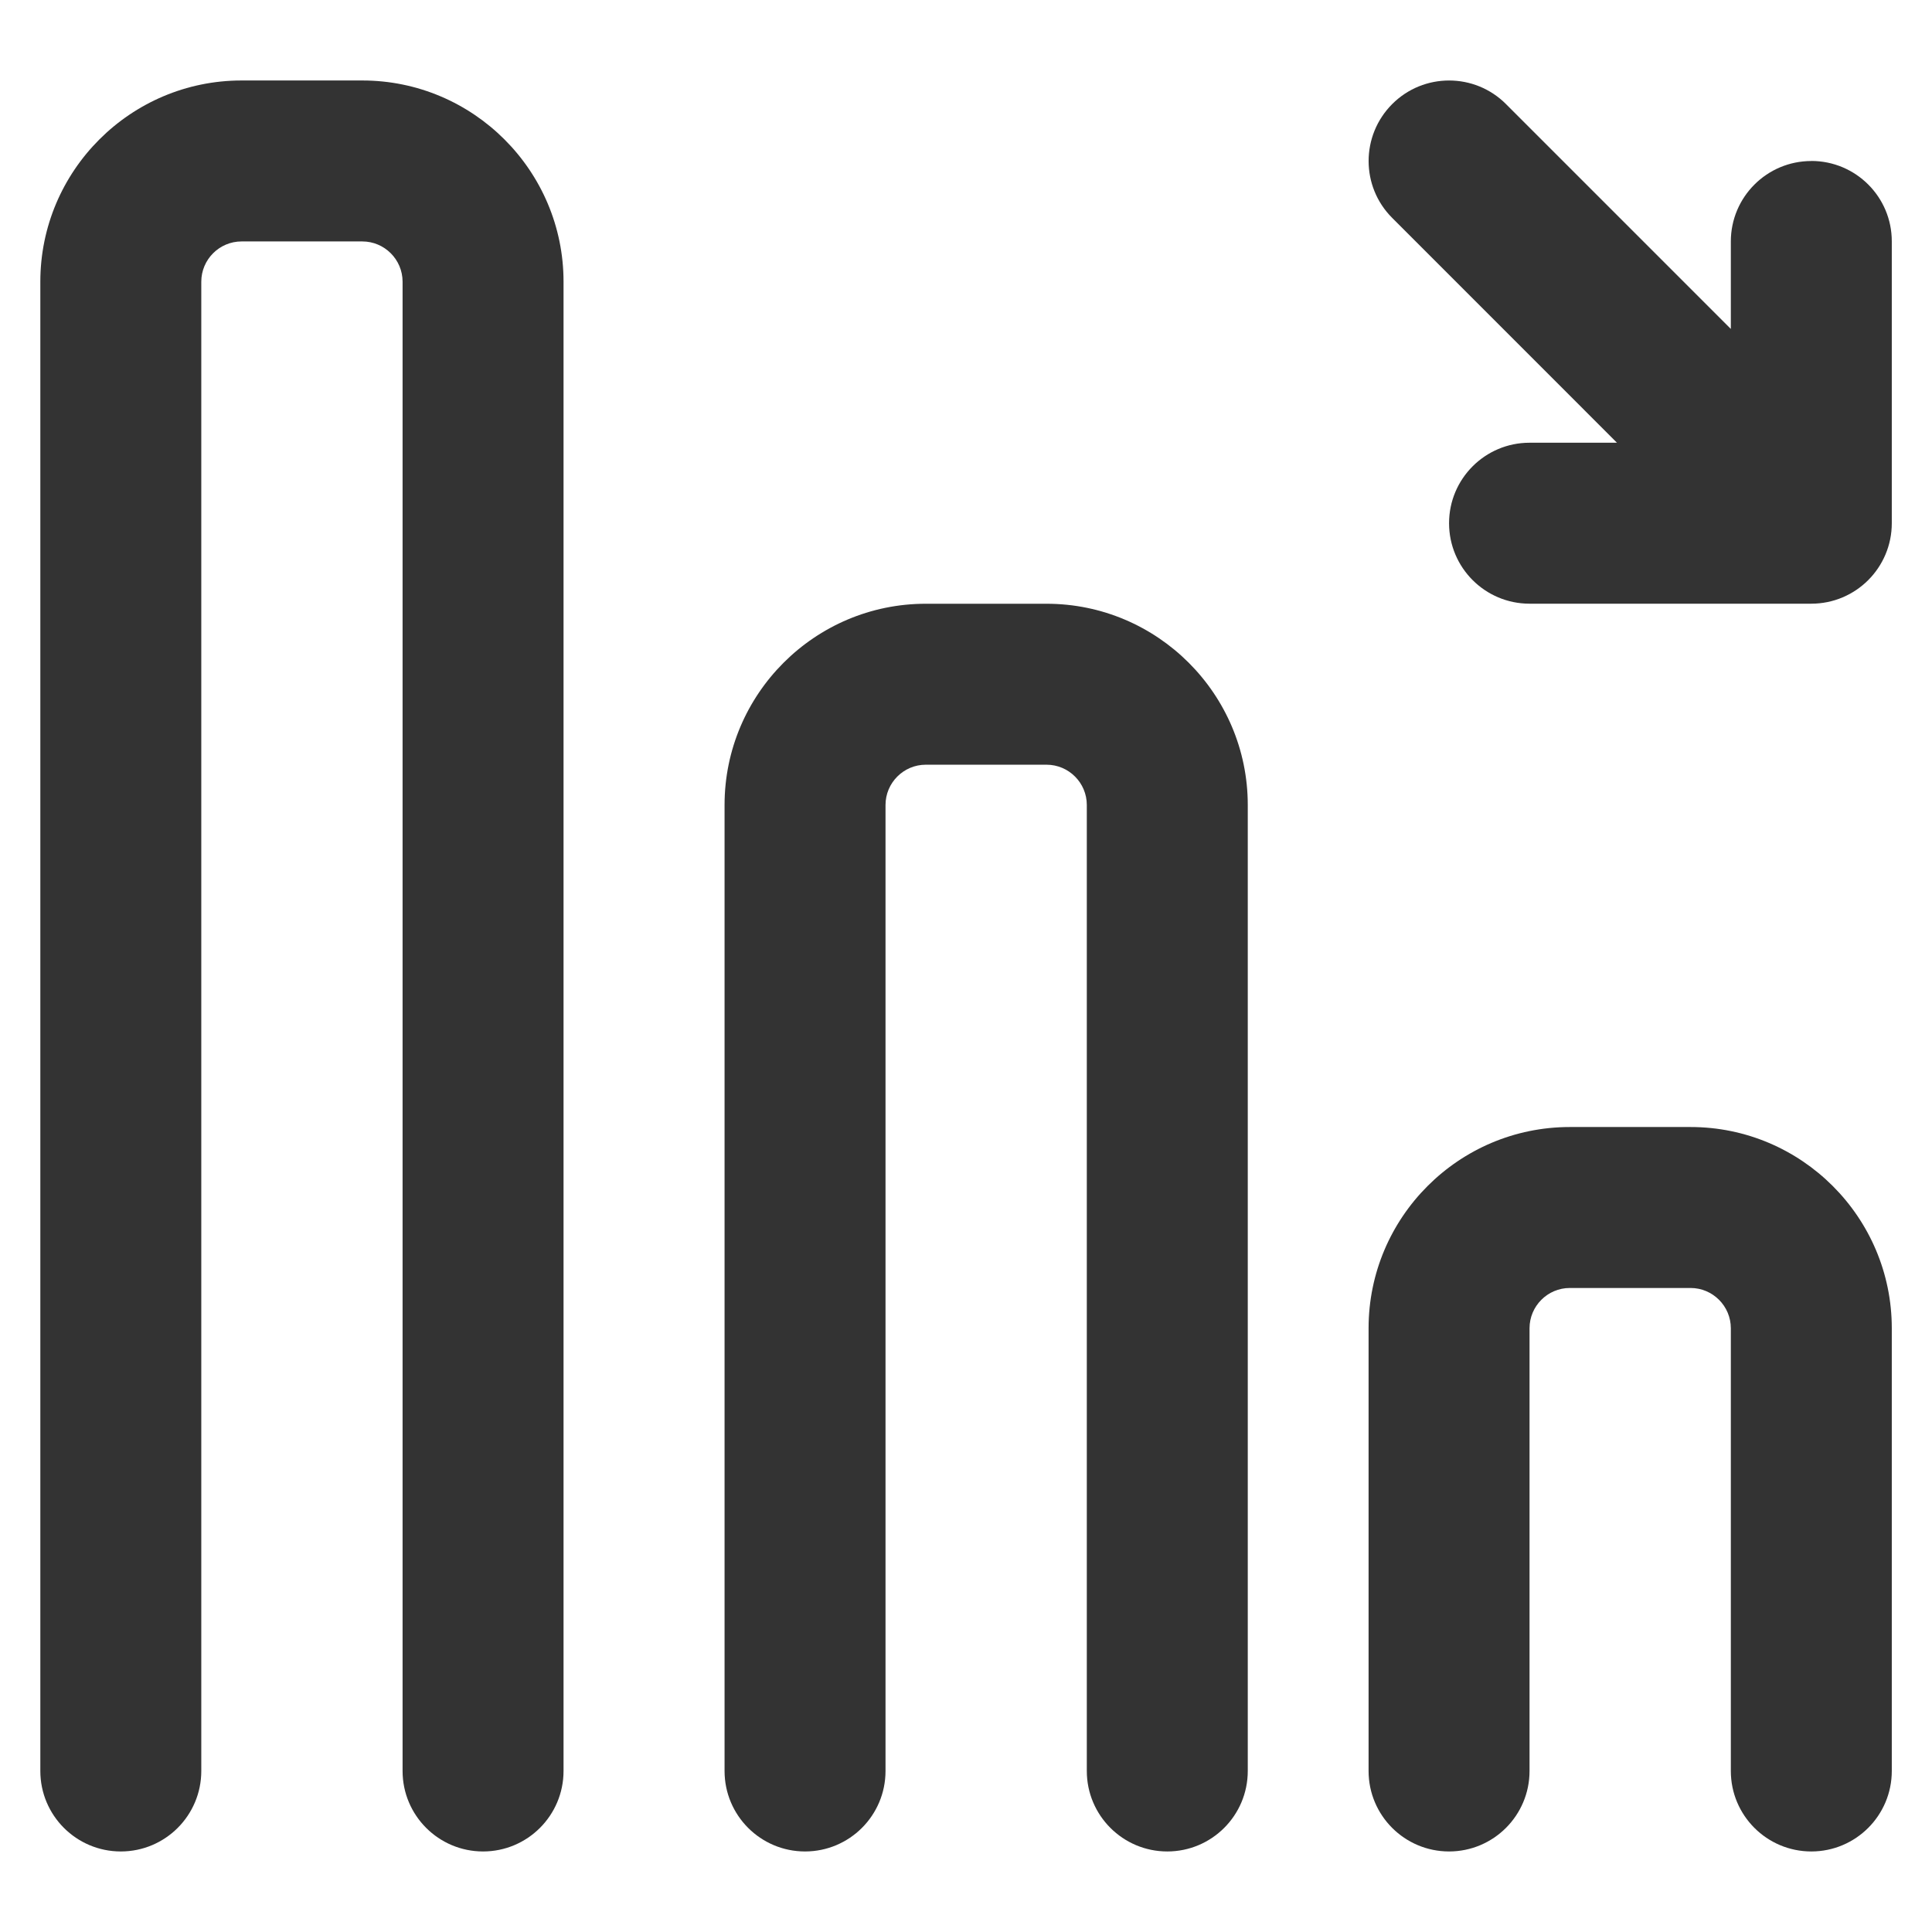 <?xml version="1.0" encoding="utf-8"?>
<!-- Generated by IcoMoon.io -->
<!DOCTYPE svg PUBLIC "-//W3C//DTD SVG 1.1//EN" "http://www.w3.org/Graphics/SVG/1.1/DTD/svg11.dtd">
<svg version="1.1" xmlns="http://www.w3.org/2000/svg" xmlns:xlink="http://www.w3.org/1999/xlink" width="32" height="32" viewBox="0 0 32 32">
<path fill="#333333" d="M30.001 2.667c-0.736 0-1.333 0.597-1.333 1.333v1.448l-3.724-3.724c-0.52-0.521-1.365-0.521-1.885 0s-0.521 1.365 0 1.885l3.723 3.724h-1.448c-0.736 0-1.333 0.597-1.333 1.333s0.597 1.333 1.333 1.333h4.667c0.736 0 1.333-0.597 1.333-1.333v-4.667c0.001-0.737-0.597-1.333-1.333-1.333z"></path>
<path fill="#333333" d="M28.001 18.667h-2c-1.838 0-3.333 1.495-3.333 3.333v7.333c0 0.736 0.597 1.333 1.333 1.333s1.333-0.597 1.333-1.333v-7.333c0-0.367 0.299-0.667 0.667-0.667h2c0.367 0 0.667 0.299 0.667 0.667v7.333c0 0.736 0.597 1.333 1.333 1.333s1.333-0.597 1.333-1.333v-7.333c0-1.838-1.496-3.333-3.333-3.333z"></path>
<path fill="#333333" d="M17.334 10h-2c-1.838 0-3.333 1.495-3.333 3.333v16c0 0.736 0.597 1.333 1.333 1.333s1.333-0.597 1.333-1.333v-16c0-0.367 0.299-0.667 0.667-0.667h2c0.367 0 0.667 0.299 0.667 0.667v16c0 0.736 0.597 1.333 1.333 1.333s1.333-0.597 1.333-1.333v-16c0-1.838-1.496-3.333-3.333-3.333z"></path>
<path fill="#333333" d="M6.001 1.333h-2c-1.838 0-3.333 1.495-3.333 3.333v24.667c0 0.736 0.597 1.333 1.333 1.333s1.333-0.597 1.333-1.333v-24.667c0-0.367 0.299-0.667 0.667-0.667h2c0.367 0 0.667 0.299 0.667 0.667v24.667c0 0.736 0.597 1.333 1.333 1.333s1.333-0.597 1.333-1.333v-24.667c0-1.838-1.496-3.333-3.333-3.333z"></path>
</svg>
